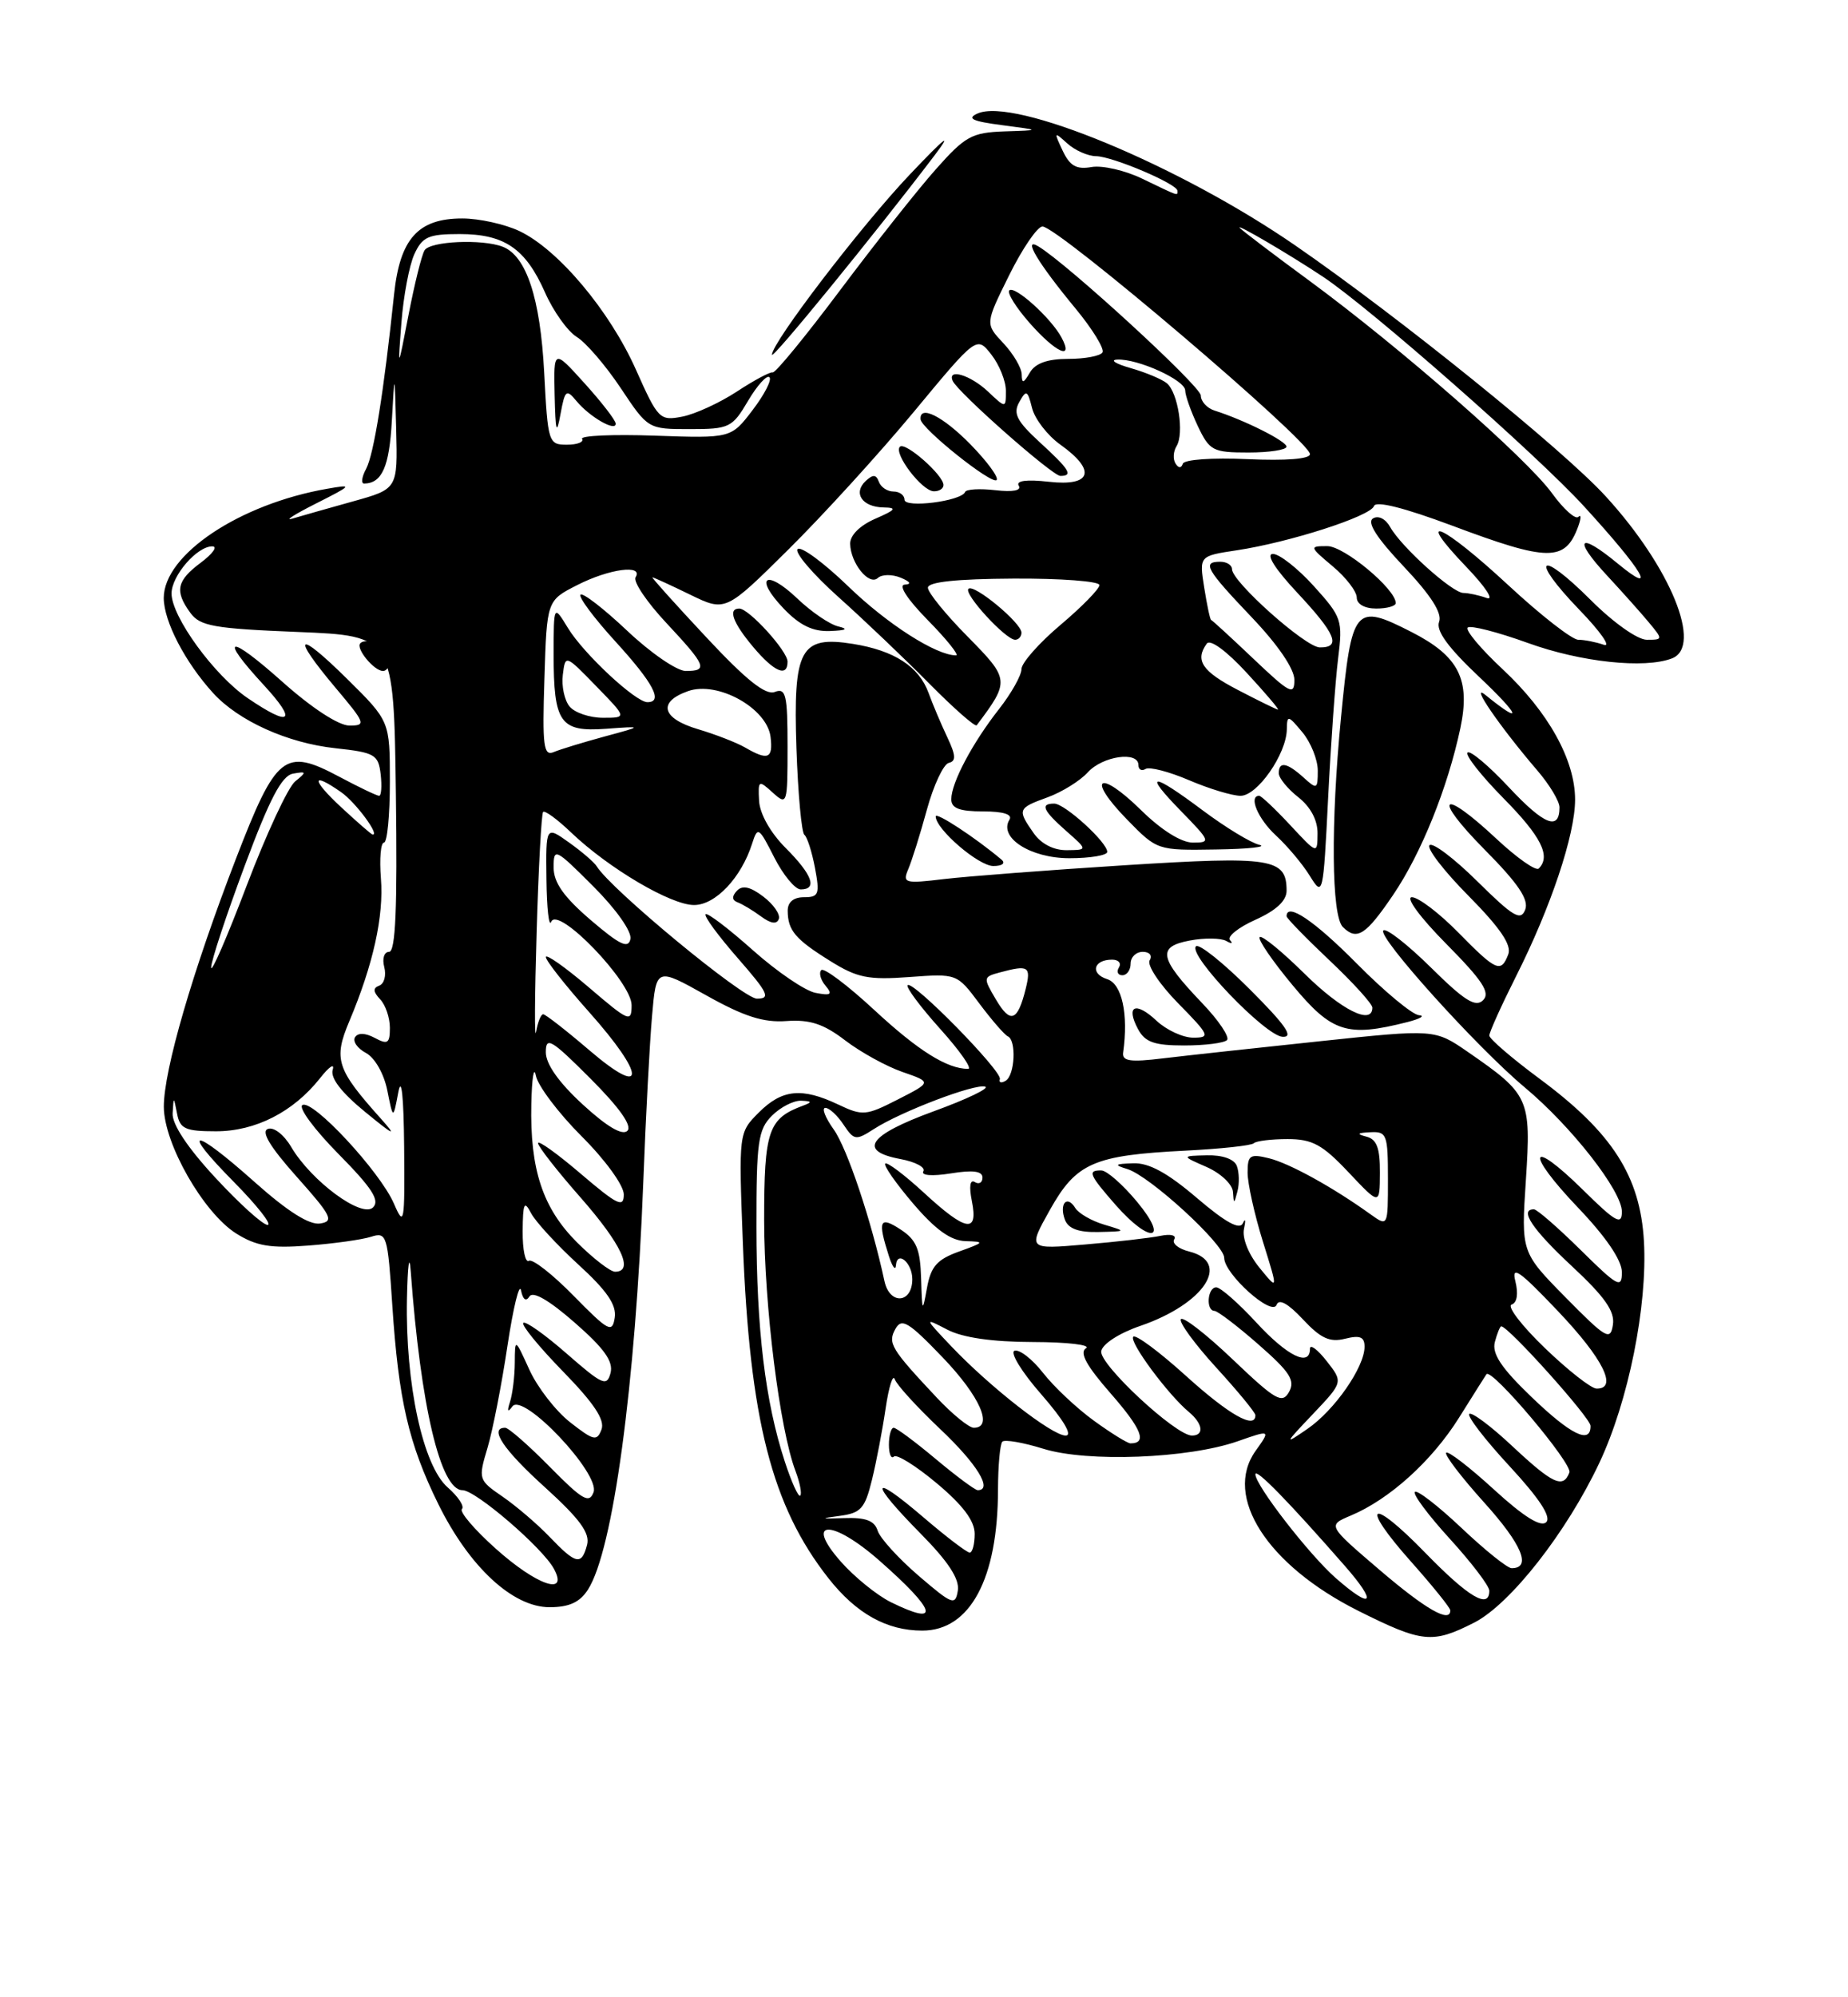 <?xml version="1.0" encoding="UTF-8" standalone="no"?>
<!DOCTYPE svg PUBLIC "-//W3C//DTD SVG 1.1//EN" "http://www.w3.org/Graphics/SVG/1.1/DTD/svg11.dtd" >
<svg xmlns="http://www.w3.org/2000/svg" xmlns:xlink="http://www.w3.org/1999/xlink" version="1.1" viewBox="0 0 237 256">
 <g >
 <path fill="currentColor"
d=" M 189.07 207.97 C 193.70 205.60 200.91 196.41 205.11 187.50 C 208.84 179.60 211.30 167.38 210.83 159.10 C 210.35 150.75 206.77 145.18 197.49 138.30 C 193.92 135.66 191.00 133.15 191.00 132.73 C 191.00 132.30 192.55 128.87 194.44 125.11 C 198.90 116.26 202.00 106.99 202.00 102.49 C 202.00 97.41 198.57 91.25 192.70 85.77 C 189.91 83.17 187.90 80.77 188.23 80.44 C 188.55 80.11 192.04 81.00 195.97 82.42 C 202.75 84.87 210.91 85.74 214.42 84.39 C 218.40 82.87 214.26 72.73 205.95 63.64 C 200.46 57.62 179.34 40.57 166.10 31.45 C 151.18 21.17 130.04 12.41 125.34 14.56 C 123.95 15.19 124.72 15.55 128.50 16.04 C 133.50 16.69 133.50 16.69 128.83 16.84 C 124.61 16.99 123.78 17.45 119.97 21.75 C 117.65 24.36 112.15 31.32 107.74 37.20 C 103.32 43.09 99.44 47.83 99.10 47.73 C 98.77 47.64 96.70 48.74 94.50 50.19 C 92.30 51.63 89.15 53.08 87.50 53.40 C 84.61 53.96 84.39 53.74 81.56 47.39 C 78.19 39.83 71.59 31.98 66.62 29.62 C 64.74 28.73 61.44 28.00 59.29 28.00 C 53.62 28.00 51.29 30.59 50.54 37.72 C 49.23 50.19 47.94 58.24 46.96 60.08 C 46.39 61.13 46.28 61.99 46.71 61.98 C 48.99 61.94 49.93 59.82 50.25 53.97 C 50.61 47.50 50.61 47.50 50.81 55.09 C 51.00 62.67 51.00 62.67 45.25 64.27 C 42.09 65.15 38.60 66.14 37.50 66.47 C 36.40 66.80 37.75 65.94 40.50 64.55 C 45.20 62.18 45.29 62.06 42.00 62.64 C 30.73 64.59 21.00 71.09 21.00 76.65 C 21.01 79.64 23.74 84.89 27.35 88.85 C 30.61 92.41 36.88 95.24 43.00 95.90 C 48.08 96.45 48.52 96.71 48.82 99.25 C 48.99 100.76 48.90 102.00 48.62 102.00 C 48.34 102.00 46.03 100.90 43.50 99.55 C 36.49 95.82 35.43 96.67 30.25 110.09 C 24.68 124.53 21.00 137.18 21.01 141.86 C 21.02 146.59 26.10 155.46 30.29 158.10 C 32.87 159.71 34.68 160.02 39.50 159.65 C 42.80 159.40 46.44 158.89 47.59 158.52 C 49.59 157.88 49.72 158.28 50.31 167.28 C 51.11 179.44 52.40 185.04 56.20 192.76 C 60.18 200.83 65.75 206.00 70.48 206.00 C 72.99 206.00 74.36 205.37 75.40 203.75 C 78.62 198.76 81.49 177.61 82.50 151.50 C 82.81 143.25 83.32 133.69 83.62 130.25 C 84.16 123.99 84.16 123.99 90.56 127.57 C 95.42 130.29 97.91 131.09 100.87 130.87 C 103.87 130.66 105.62 131.23 108.39 133.35 C 110.38 134.87 113.69 136.69 115.75 137.40 C 119.50 138.70 119.50 138.70 115.15 140.92 C 111.06 143.01 110.62 143.05 107.50 141.57 C 102.84 139.36 100.30 139.61 97.32 142.59 C 94.73 145.18 94.73 145.18 95.27 159.34 C 96.14 181.95 98.98 193.05 106.24 202.28 C 109.81 206.82 113.72 209.00 118.28 209.00 C 124.41 209.00 127.98 202.35 127.99 190.92 C 128.00 187.85 128.25 185.08 128.55 184.78 C 128.86 184.48 131.22 184.89 133.80 185.69 C 139.44 187.45 152.39 186.95 158.73 184.73 C 162.96 183.25 162.96 183.25 161.02 185.97 C 156.86 191.82 162.53 200.62 174.21 206.47 C 182.41 210.57 183.70 210.70 189.07 207.97 Z  M 119.79 20.00 C 122.22 16.80 121.32 17.49 116.67 22.38 C 110.45 28.93 99.00 43.89 99.00 45.47 C 99.00 46.16 112.13 30.08 119.79 20.00 Z  M 114.24 205.35 C 112.45 204.46 109.55 202.11 107.80 200.12 C 103.09 194.76 106.69 194.68 112.76 200.01 C 120.13 206.49 120.70 208.53 114.24 205.35 Z  M 176.88 201.18 C 170.25 195.51 170.25 195.51 173.22 194.26 C 178.19 192.18 183.62 187.27 187.09 181.75 C 188.90 178.86 190.49 176.34 190.63 176.14 C 191.26 175.25 201.70 187.61 201.27 188.73 C 200.47 190.83 199.15 190.22 193.94 185.35 C 191.21 182.79 188.73 180.94 188.43 181.23 C 188.14 181.53 190.46 184.54 193.60 187.93 C 197.44 192.08 198.97 194.43 198.30 195.10 C 197.62 195.78 195.43 194.42 191.61 190.93 C 188.49 188.07 185.72 185.94 185.47 186.20 C 185.21 186.45 187.41 189.33 190.34 192.58 C 195.19 197.95 196.46 201.00 193.86 201.00 C 193.32 201.00 190.43 198.68 187.43 195.84 C 184.43 193.01 181.74 190.93 181.45 191.22 C 181.16 191.51 183.19 194.23 185.96 197.26 C 188.73 200.30 191.00 203.28 191.00 203.89 C 191.00 206.30 188.34 204.73 182.82 199.06 C 175.67 191.70 174.26 192.65 181.04 200.25 C 183.77 203.32 186.00 206.09 186.00 206.41 C 186.00 208.09 182.82 206.26 176.88 201.18 Z  M 117.81 201.97 C 115.23 199.75 112.87 197.16 112.56 196.20 C 112.15 194.90 111.03 194.48 108.25 194.58 C 105.22 194.69 105.11 194.63 107.64 194.30 C 110.40 193.94 110.92 193.37 111.82 189.70 C 112.39 187.39 113.18 183.25 113.58 180.50 C 113.99 177.75 114.51 176.08 114.75 176.78 C 114.99 177.49 117.62 180.37 120.59 183.18 C 125.30 187.63 127.37 191.00 125.39 191.00 C 125.05 191.00 122.63 189.20 120.00 187.00 C 117.37 184.80 114.95 183.00 114.61 183.00 C 114.28 183.00 114.00 183.98 114.00 185.17 C 114.00 186.36 114.29 187.04 114.64 186.69 C 114.99 186.34 117.47 187.88 120.14 190.12 C 123.48 192.91 125.00 194.94 125.00 196.59 C 125.00 197.92 124.71 199.00 124.36 199.00 C 124.00 199.00 121.30 196.94 118.36 194.42 C 111.58 188.63 111.43 189.84 118.09 196.59 C 121.62 200.16 123.07 202.39 122.84 203.86 C 122.52 205.83 122.15 205.69 117.81 201.97 Z  M 171.29 202.25 C 167.88 199.25 161.00 190.38 161.00 188.97 C 161.00 188.10 165.26 192.46 172.51 200.75 C 176.71 205.55 176.02 206.40 171.29 202.25 Z  M 63.56 198.48 C 60.84 196.05 58.90 193.77 59.24 193.42 C 59.59 193.08 58.77 191.83 57.42 190.65 C 54.24 187.87 51.98 177.40 52.19 166.50 C 52.28 162.10 52.50 160.53 52.68 163.00 C 53.95 180.25 56.49 191.00 59.31 191.00 C 61.00 191.00 69.62 198.41 71.05 201.10 C 72.94 204.62 68.80 203.18 63.56 198.48 Z  M 70.50 197.00 C 68.92 195.35 66.20 193.03 64.46 191.83 C 61.35 189.70 61.32 189.59 62.52 185.58 C 63.19 183.34 64.34 177.45 65.08 172.50 C 65.83 167.55 66.61 164.35 66.82 165.40 C 67.06 166.58 67.46 166.87 67.90 166.17 C 68.34 165.45 70.42 166.65 73.70 169.52 C 77.50 172.84 78.68 174.50 78.30 175.98 C 77.83 177.76 77.27 177.51 72.69 173.51 C 69.89 171.06 67.38 169.28 67.11 169.56 C 66.84 169.83 69.13 172.63 72.20 175.78 C 76.18 179.86 77.60 181.99 77.14 183.22 C 76.56 184.76 76.14 184.66 73.12 182.30 C 71.27 180.85 68.92 177.82 67.90 175.58 C 66.04 171.50 66.04 171.50 66.02 174.67 C 66.01 176.41 65.73 178.66 65.41 179.67 C 65.01 180.90 65.10 181.09 65.71 180.27 C 67.06 178.39 77.01 188.90 76.12 191.27 C 75.56 192.76 74.69 192.25 70.52 188.02 C 67.80 185.26 65.22 183.00 64.79 183.00 C 62.67 183.00 64.55 185.81 69.91 190.65 C 74.35 194.68 75.68 196.49 75.29 198.00 C 74.59 200.68 73.88 200.53 70.50 197.00 Z  M 100.64 187.31 C 98.13 179.62 97.02 170.39 97.01 157.25 C 97.00 146.33 97.22 144.78 99.00 143.00 C 100.10 141.90 101.79 141.04 102.75 141.08 C 104.14 141.14 104.19 141.27 103.00 141.71 C 98.52 143.36 98.00 144.90 98.00 156.40 C 98.01 167.34 99.99 183.21 102.02 188.54 C 102.59 190.05 102.86 191.47 102.63 191.70 C 102.40 191.94 101.50 189.96 100.64 187.31 Z  M 140.31 182.11 C 138.11 180.52 135.17 177.76 133.78 175.98 C 132.39 174.20 130.74 172.92 130.11 173.13 C 129.49 173.34 131.04 175.87 133.57 178.75 C 136.41 182.01 137.59 184.00 136.67 184.00 C 134.92 184.00 126.99 177.81 122.00 172.56 C 118.50 168.87 118.50 168.87 121.50 170.43 C 123.47 171.45 127.24 172.00 132.50 172.01 C 136.90 172.02 139.95 172.38 139.27 172.81 C 138.40 173.36 139.34 175.07 142.49 178.66 C 146.43 183.17 147.15 185.00 144.98 185.00 C 144.61 185.00 142.50 183.70 140.31 182.11 Z  M 168.38 181.24 C 172.26 177.15 172.26 177.15 170.13 174.44 C 168.96 172.95 168.00 172.24 168.00 172.87 C 168.00 175.25 165.10 173.83 161.11 169.50 C 158.83 167.03 156.52 165.00 155.98 165.00 C 154.85 165.00 154.62 167.99 155.75 168.02 C 156.16 168.03 158.71 169.97 161.40 172.33 C 165.43 175.85 166.13 176.94 165.32 178.40 C 164.44 179.97 163.61 179.50 158.11 174.26 C 154.70 171.01 151.70 168.68 151.44 169.09 C 151.19 169.49 153.24 172.29 155.99 175.30 C 158.75 178.32 161.00 181.05 161.00 181.39 C 161.00 183.26 157.62 181.34 152.13 176.38 C 148.71 173.28 145.65 171.01 145.34 171.33 C 144.74 171.93 149.77 178.73 152.46 180.97 C 154.27 182.47 154.47 184.00 152.86 184.00 C 150.78 184.00 140.95 174.86 141.23 173.19 C 141.38 172.26 143.53 170.87 146.25 169.94 C 154.46 167.12 157.96 161.78 152.51 160.41 C 151.14 160.07 150.27 159.37 150.59 158.85 C 150.91 158.33 150.14 158.13 148.83 158.40 C 147.55 158.67 143.19 159.17 139.15 159.51 C 131.81 160.14 131.81 160.14 134.65 155.07 C 138.03 149.04 140.26 148.07 152.06 147.48 C 156.57 147.25 160.51 146.83 160.80 146.53 C 161.09 146.24 163.04 146.00 165.13 146.00 C 168.30 146.00 169.59 146.70 172.94 150.25 C 176.95 154.50 176.95 154.50 176.97 150.32 C 176.99 147.17 176.57 146.03 175.25 145.69 C 173.93 145.35 174.06 145.20 175.75 145.12 C 177.85 145.01 178.00 145.41 178.00 151.12 C 178.00 157.24 178.00 157.24 175.75 155.63 C 170.92 152.16 165.38 149.11 162.75 148.46 C 160.30 147.86 160.00 148.06 160.00 150.30 C 160.00 151.69 160.88 155.66 161.96 159.13 C 163.93 165.44 163.93 165.44 161.51 162.47 C 160.10 160.74 159.28 158.66 159.54 157.50 C 159.78 156.40 159.72 156.08 159.39 156.79 C 158.99 157.68 157.17 156.68 153.49 153.54 C 149.73 150.33 147.35 149.03 145.34 149.10 C 142.93 149.18 142.81 149.30 144.60 149.85 C 147.47 150.74 157.00 159.47 157.00 161.22 C 157.00 163.29 163.15 168.81 163.72 167.24 C 164.02 166.42 165.19 167.07 167.09 169.10 C 169.38 171.55 170.54 172.08 172.50 171.59 C 174.41 171.11 175.00 171.35 175.00 172.61 C 175.00 175.23 171.15 180.76 167.68 183.14 C 164.66 185.22 164.69 185.12 168.38 181.24 Z  M 141.59 156.96 C 139.98 156.48 138.32 155.52 137.89 154.82 C 136.83 153.10 135.80 154.31 136.58 156.36 C 137.02 157.49 138.34 157.97 140.86 157.91 C 144.50 157.83 144.50 157.83 141.59 156.96 Z  M 145.81 154.02 C 143.99 151.83 141.94 150.03 141.25 150.02 C 139.43 149.99 139.66 150.54 143.10 154.47 C 147.53 159.50 150.02 159.09 145.81 154.02 Z  M 158.62 149.44 C 158.28 148.56 156.78 148.03 154.78 148.08 C 151.50 148.16 151.50 148.16 154.75 149.58 C 156.54 150.37 158.05 151.79 158.12 152.75 C 158.22 154.35 158.27 154.35 158.70 152.69 C 158.96 151.70 158.92 150.23 158.62 149.44 Z  M 196.34 178.99 C 192.53 175.33 191.32 173.50 191.71 172.01 C 192.00 170.91 192.37 170.00 192.53 170.00 C 193.45 170.00 203.96 181.71 203.98 182.75 C 204.02 185.17 201.45 183.91 196.34 178.99 Z  M 120.13 179.13 C 114.24 172.86 113.82 172.15 114.84 170.32 C 115.64 168.89 116.52 169.43 120.89 173.98 C 125.67 178.96 127.45 183.00 124.88 183.00 C 124.27 183.00 122.13 181.26 120.13 179.13 Z  M 198.11 172.77 C 195.15 169.92 193.23 167.42 193.86 167.21 C 194.56 166.98 194.74 165.83 194.34 164.22 C 193.81 162.12 194.87 162.86 199.81 168.06 C 205.60 174.15 207.53 178.03 204.75 177.98 C 204.06 177.97 201.07 175.62 198.11 172.77 Z  M 200.79 166.30 C 195.08 160.50 195.08 160.50 195.69 151.24 C 196.37 140.79 196.14 140.28 188.25 134.83 C 184.00 131.90 184.00 131.90 169.25 133.46 C 161.14 134.31 152.10 135.30 149.17 135.65 C 144.92 136.17 143.88 136.01 144.04 134.90 C 144.73 129.97 143.89 126.10 141.99 125.50 C 139.77 124.79 140.23 123.00 142.62 123.00 C 143.44 123.00 143.84 123.45 143.50 124.00 C 143.16 124.55 143.36 125.00 143.94 125.00 C 144.52 125.00 145.00 124.33 145.00 123.50 C 145.00 122.67 145.70 122.00 146.56 122.00 C 147.43 122.00 147.82 122.48 147.44 123.09 C 147.07 123.69 148.71 126.17 151.09 128.59 C 155.13 132.70 155.26 133.00 153.02 133.00 C 151.71 133.00 149.59 132.02 148.32 130.83 C 145.63 128.31 144.34 128.90 145.95 131.91 C 146.85 133.58 148.03 134.00 151.87 134.00 C 154.51 134.00 156.98 133.69 157.36 133.31 C 157.73 132.93 156.30 130.79 154.16 128.56 C 148.64 122.79 148.36 121.34 152.59 120.55 C 154.48 120.19 156.59 120.22 157.27 120.61 C 157.95 121.00 158.16 120.95 157.75 120.50 C 157.34 120.05 158.81 118.87 161.00 117.89 C 163.66 116.70 165.00 115.45 165.00 114.17 C 165.00 110.00 163.14 109.71 144.26 110.90 C 134.49 111.52 124.06 112.32 121.08 112.67 C 116.02 113.28 115.72 113.19 116.48 111.41 C 116.93 110.36 118.01 106.93 118.87 103.78 C 119.73 100.64 121.00 97.94 121.68 97.78 C 122.63 97.56 122.59 96.82 121.49 94.50 C 120.71 92.85 119.62 90.29 119.08 88.80 C 117.84 85.42 114.68 83.38 109.39 82.53 C 102.63 81.45 101.71 83.16 102.14 95.93 C 102.34 101.74 102.80 106.73 103.16 107.00 C 103.52 107.28 104.13 109.19 104.52 111.25 C 105.15 114.62 105.01 115.00 103.11 115.00 C 101.76 115.00 101.01 115.63 101.02 116.75 C 101.04 119.26 101.99 120.39 106.50 123.19 C 109.93 125.33 111.37 125.62 116.61 125.23 C 122.73 124.78 122.73 124.78 125.61 128.64 C 127.20 130.76 128.84 132.65 129.25 132.83 C 130.37 133.33 130.16 137.79 128.98 138.52 C 128.41 138.86 128.07 138.77 128.23 138.31 C 128.55 137.31 117.06 125.61 116.40 126.27 C 116.15 126.52 118.02 129.03 120.56 131.86 C 123.11 134.69 124.72 137.00 124.16 137.00 C 121.47 137.00 117.76 134.68 112.11 129.44 C 108.72 126.30 105.66 124.00 105.33 124.34 C 104.99 124.68 105.23 125.58 105.87 126.34 C 106.81 127.47 106.57 127.64 104.60 127.26 C 103.26 127.01 99.64 124.54 96.54 121.78 C 93.44 119.02 90.72 116.95 90.49 117.18 C 90.25 117.41 92.11 119.94 94.61 122.80 C 98.53 127.29 98.87 128.00 97.07 128.00 C 95.30 128.00 78.36 114.01 76.52 111.03 C 76.20 110.51 74.60 109.14 72.97 107.98 C 70.00 105.86 70.00 105.86 70.08 112.68 C 70.12 116.43 70.40 118.89 70.69 118.15 C 71.54 116.04 81.00 125.85 81.00 128.83 C 81.00 131.10 80.68 130.97 75.50 126.54 C 72.48 123.96 70.00 122.22 70.00 122.67 C 70.01 123.13 72.48 126.27 75.50 129.66 C 82.85 137.90 82.90 140.87 75.59 134.62 C 72.62 132.08 69.95 130.00 69.66 130.00 C 69.37 130.00 68.97 131.01 68.75 132.25 C 68.54 133.49 68.57 127.75 68.82 119.50 C 69.06 111.25 69.44 104.31 69.65 104.07 C 69.86 103.83 71.49 105.02 73.26 106.72 C 78.08 111.31 86.04 116.00 89.01 116.00 C 91.76 116.00 95.07 112.49 96.46 108.12 C 97.17 105.90 97.32 106.00 99.29 109.89 C 100.44 112.15 101.97 114.00 102.69 114.00 C 104.87 114.00 104.18 112.11 100.75 108.68 C 98.81 106.74 97.44 104.31 97.35 102.65 C 97.21 99.99 97.28 99.94 99.10 101.59 C 100.95 103.26 101.00 103.11 101.00 95.69 C 101.00 89.03 100.79 88.14 99.36 88.69 C 98.18 89.14 95.68 87.15 90.56 81.66 C 86.62 77.45 83.52 74.00 83.67 74.00 C 83.82 74.00 85.99 74.99 88.49 76.21 C 93.04 78.42 93.04 78.42 101.08 70.46 C 105.51 66.08 112.76 58.13 117.20 52.78 C 125.26 43.06 125.26 43.06 127.13 45.44 C 128.16 46.75 129.00 48.84 129.00 50.08 C 129.00 52.35 129.00 52.35 126.69 50.17 C 124.45 48.07 121.49 47.17 122.17 48.80 C 122.77 50.24 134.96 61.00 135.99 61.00 C 137.67 61.00 137.17 60.18 133.35 56.69 C 130.40 53.98 129.90 53.00 130.71 51.55 C 131.62 49.92 131.78 50.00 132.36 52.31 C 132.72 53.72 134.35 55.83 136.00 57.00 C 140.65 60.31 140.00 62.37 134.52 61.75 C 131.66 61.43 130.26 61.61 130.65 62.25 C 131.04 62.87 129.91 63.09 127.65 62.83 C 125.66 62.60 123.91 62.70 123.77 63.06 C 123.29 64.24 116.00 65.16 116.00 64.05 C 116.00 63.47 115.36 63.00 114.58 63.00 C 113.80 63.00 112.96 62.44 112.71 61.75 C 112.36 60.80 111.96 60.78 111.01 61.66 C 109.37 63.21 110.58 64.99 113.31 65.04 C 115.09 65.07 114.90 65.34 112.25 66.49 C 110.28 67.35 109.01 68.61 109.03 69.70 C 109.08 72.19 111.46 75.12 112.58 74.08 C 113.09 73.61 114.40 73.59 115.50 74.04 C 116.74 74.55 116.94 74.89 116.04 74.93 C 115.16 74.97 116.34 76.79 119.00 79.50 C 121.43 81.97 123.05 84.00 122.61 84.00 C 120.05 84.00 113.76 79.97 108.78 75.15 C 105.63 72.11 102.71 69.96 102.29 70.38 C 101.87 70.80 104.22 73.56 107.51 76.51 C 110.81 79.46 116.07 84.47 119.21 87.65 C 122.35 90.82 125.07 93.21 125.26 92.96 C 129.52 87.29 129.50 87.07 124.10 81.60 C 121.29 78.76 119.00 75.94 119.00 75.33 C 119.00 74.59 122.65 74.20 130.00 74.16 C 136.05 74.13 141.00 74.50 141.00 74.99 C 141.00 75.48 138.75 77.78 136.00 80.10 C 133.25 82.42 131.00 84.97 131.00 85.76 C 131.00 86.56 129.71 88.85 128.14 90.86 C 124.70 95.24 122.00 100.33 122.00 102.45 C 122.00 103.60 123.06 104.00 126.06 104.00 C 128.67 104.00 129.88 104.38 129.46 105.06 C 128.04 107.36 132.16 110.00 137.15 110.00 C 139.82 110.00 142.00 109.63 142.00 109.19 C 142.00 107.95 136.55 103.00 135.20 103.00 C 133.36 103.00 133.75 103.87 136.75 106.52 C 139.50 108.94 139.50 108.94 136.81 108.97 C 135.13 108.99 133.52 108.16 132.56 106.78 C 130.44 103.76 130.52 103.58 134.36 102.19 C 136.20 101.52 138.52 100.08 139.51 98.99 C 141.40 96.90 146.00 96.24 146.00 98.06 C 146.00 98.64 146.41 98.87 146.91 98.56 C 147.41 98.25 149.92 98.90 152.49 100.00 C 155.06 101.10 158.04 102.00 159.10 102.00 C 161.25 102.00 164.97 96.66 165.03 93.50 C 165.06 91.62 165.18 91.64 167.03 93.86 C 168.11 95.16 169.00 97.37 169.00 98.77 C 169.00 101.17 168.90 101.22 167.17 99.65 C 165.04 97.73 164.00 97.55 164.00 99.11 C 164.00 99.71 165.12 101.10 166.50 102.18 C 168.08 103.42 168.99 105.14 168.97 106.82 C 168.95 109.50 168.95 109.50 165.46 105.75 C 163.54 103.69 161.75 102.00 161.49 102.00 C 160.08 102.00 161.33 104.96 163.63 107.08 C 165.08 108.41 167.04 110.74 167.98 112.26 C 169.66 114.98 169.70 114.82 170.33 102.26 C 170.68 95.24 171.26 87.20 171.61 84.39 C 172.22 79.51 172.08 79.09 168.51 75.14 C 166.45 72.86 164.08 71.00 163.25 71.00 C 162.31 71.00 163.49 72.89 166.36 75.96 C 171.32 81.26 172.04 83.01 169.25 82.98 C 167.41 82.95 158.00 74.56 158.00 72.95 C 158.00 72.43 157.32 72.00 156.50 72.00 C 154.12 72.00 154.66 72.96 160.50 79.09 C 163.88 82.63 166.00 85.73 166.00 87.14 C 166.00 89.18 165.44 88.89 160.77 84.46 C 157.90 81.73 155.44 79.48 155.32 79.46 C 155.19 79.44 154.80 77.59 154.44 75.34 C 153.79 71.26 153.79 71.26 158.57 70.54 C 165.36 69.52 175.78 66.17 176.21 64.86 C 176.45 64.16 180.09 65.08 186.25 67.38 C 198.57 72.00 200.71 72.02 202.38 67.53 C 202.78 66.45 202.80 65.87 202.42 66.25 C 202.04 66.62 200.52 65.26 199.04 63.22 C 195.79 58.74 179.71 44.66 168.00 36.04 C 163.32 32.61 159.28 29.53 159.00 29.22 C 158.39 28.53 165.30 32.57 169.65 35.46 C 175.63 39.42 197.04 58.23 203.11 64.86 C 210.74 73.19 212.74 76.58 207.44 72.21 C 202.46 68.10 201.68 69.01 206.10 73.77 C 208.00 75.82 210.41 78.51 211.44 79.75 C 213.28 81.96 213.28 82.00 211.20 82.00 C 210.00 82.00 206.90 79.80 203.99 76.89 C 197.37 70.28 196.07 71.44 202.56 78.17 C 205.28 80.98 206.68 83.00 205.67 82.64 C 204.66 82.29 203.19 82.00 202.41 82.00 C 201.62 82.00 197.58 78.85 193.43 75.00 C 184.96 67.15 181.18 65.49 188.04 72.65 C 190.49 75.20 191.68 77.00 190.67 76.65 C 189.66 76.29 188.31 76.00 187.67 76.00 C 186.25 75.99 179.72 70.11 178.29 67.56 C 177.70 66.49 176.76 66.03 176.08 66.45 C 175.27 66.95 176.57 68.96 180.04 72.63 C 183.52 76.31 184.98 78.60 184.56 79.70 C 184.13 80.83 185.70 82.99 189.72 86.78 C 194.97 91.74 195.43 93.07 190.53 89.10 C 188.36 87.34 192.34 93.14 197.18 98.78 C 198.73 100.59 200.00 102.70 200.00 103.48 C 200.00 106.52 198.04 105.75 193.52 100.92 C 190.92 98.14 188.53 96.13 188.21 96.46 C 187.88 96.78 189.95 99.41 192.81 102.31 C 197.65 107.21 198.93 109.74 197.34 111.32 C 196.98 111.68 194.53 109.96 191.89 107.49 C 184.80 100.86 183.60 102.03 190.42 108.92 C 194.72 113.26 196.10 115.31 195.60 116.60 C 195.03 118.08 194.07 117.51 189.49 112.99 C 186.50 110.03 183.73 107.94 183.33 108.33 C 182.94 108.73 185.19 111.66 188.35 114.84 C 192.40 118.94 193.89 121.13 193.43 122.32 C 192.50 124.75 191.90 124.49 187.00 119.50 C 184.57 117.03 181.90 115.00 181.07 115.00 C 180.22 115.00 182.13 117.60 185.49 120.99 C 190.15 125.70 191.16 127.24 190.20 128.20 C 189.24 129.16 187.81 128.26 183.52 124.02 C 180.51 121.05 177.76 118.91 177.41 119.26 C 176.61 120.05 189.40 134.24 195.54 139.37 C 201.55 144.39 208.00 152.64 208.00 155.30 C 208.00 157.09 207.22 156.66 203.02 152.52 C 196.07 145.68 195.53 147.61 202.38 154.79 C 205.98 158.56 208.00 161.54 208.00 163.06 C 208.00 165.20 207.48 164.92 202.72 160.22 C 199.81 157.35 197.11 155.00 196.72 155.00 C 194.80 155.00 196.51 157.57 201.60 162.30 C 205.82 166.23 207.12 168.08 206.85 169.80 C 206.53 171.89 205.99 171.57 200.79 166.30 Z  M 160.28 126.80 C 156.86 123.38 153.76 120.91 153.38 121.29 C 152.30 122.37 162.26 132.77 164.49 132.89 C 165.97 132.97 164.90 131.42 160.28 126.80 Z  M 180.50 131.00 C 182.15 130.58 182.81 130.18 181.97 130.12 C 181.13 130.05 177.54 127.08 174.00 123.50 C 168.55 118.00 165.00 115.61 165.00 117.44 C 165.00 117.69 167.47 120.23 170.50 123.09 C 173.53 125.95 176.00 128.67 176.00 129.15 C 176.00 131.45 172.03 129.47 167.31 124.81 C 164.41 121.95 161.83 119.84 161.55 120.11 C 161.28 120.39 163.18 123.17 165.78 126.29 C 170.82 132.35 172.75 132.97 180.50 131.00 Z  M 178.68 114.68 C 182.28 109.37 185.66 100.97 187.28 93.36 C 188.61 87.09 187.10 84.11 181.03 81.01 C 173.73 77.29 173.36 77.73 171.98 91.95 C 170.65 105.58 170.76 117.36 172.21 118.81 C 174.01 120.61 175.16 119.87 178.68 114.68 Z  M 97.88 114.91 C 96.21 113.64 95.20 113.43 94.50 114.18 C 93.83 114.90 93.87 115.39 94.61 115.66 C 95.22 115.89 96.57 116.70 97.61 117.47 C 98.86 118.39 99.63 118.50 99.88 117.78 C 100.09 117.19 99.19 115.90 97.88 114.91 Z  M 128.45 110.19 C 125.16 107.41 120.00 104.02 120.00 104.64 C 120.00 106.27 125.49 111.00 127.39 111.00 C 128.52 111.00 128.99 110.65 128.45 110.19 Z  M 161.50 108.28 C 160.40 108.02 157.16 106.04 154.29 103.90 C 147.61 98.90 146.55 98.94 151.50 104.00 C 155.23 107.82 155.30 108.00 152.99 108.00 C 151.50 108.00 148.94 106.40 146.31 103.81 C 140.92 98.53 139.27 99.64 144.52 105.02 C 148.40 109.00 148.41 109.00 155.95 108.88 C 160.10 108.82 162.60 108.55 161.50 108.28 Z  M 101.00 84.80 C 101.00 83.45 96.05 78.00 94.81 78.00 C 93.32 78.00 93.98 79.82 96.59 82.92 C 99.28 86.12 101.00 86.86 101.00 84.80 Z  M 131.00 81.09 C 131.00 79.84 124.88 74.78 124.20 75.47 C 123.56 76.11 128.97 82.00 130.19 82.00 C 130.63 82.00 131.00 81.59 131.00 81.09 Z  M 107.50 80.29 C 106.40 80.03 104.04 78.42 102.26 76.72 C 98.19 72.84 96.64 73.97 100.51 78.01 C 102.56 80.15 104.25 80.97 106.44 80.88 C 108.53 80.80 108.87 80.62 107.50 80.29 Z  M 179.00 77.30 C 179.00 75.50 172.38 70.00 170.23 70.00 C 167.90 70.00 167.91 70.06 170.92 72.59 C 172.62 74.01 174.00 75.81 174.00 76.59 C 174.00 77.43 175.01 78.00 176.50 78.00 C 177.88 78.00 179.00 77.68 179.00 77.30 Z  M 121.00 62.17 C 121.00 60.90 116.09 56.58 115.41 57.26 C 114.56 58.11 118.23 62.93 119.75 62.97 C 120.44 62.99 121.00 62.63 121.00 62.17 Z  M 124.48 56.98 C 120.95 53.37 117.90 51.83 118.06 53.75 C 118.17 54.95 127.18 62.15 127.81 61.53 C 128.12 61.22 126.62 59.17 124.48 56.98 Z  M 73.58 166.10 C 70.88 163.34 68.29 161.32 67.83 161.60 C 67.37 161.89 67.01 160.18 67.03 157.81 C 67.06 154.18 67.23 153.82 68.11 155.50 C 68.69 156.60 71.42 159.56 74.17 162.08 C 77.84 165.43 79.09 167.26 78.84 168.88 C 78.53 170.90 78.05 170.65 73.58 166.10 Z  M 118.13 163.87 C 118.02 160.10 117.53 158.92 115.50 157.59 C 112.80 155.82 112.53 156.42 114.00 161.00 C 114.44 162.38 114.85 162.91 114.90 162.19 C 115.05 160.21 117.00 161.85 117.00 163.95 C 117.00 167.08 114.10 167.29 113.43 164.21 C 111.75 156.43 108.65 147.18 106.91 144.75 C 105.83 143.24 105.35 142.00 105.85 142.00 C 106.35 142.00 107.40 142.97 108.18 144.15 C 109.53 146.17 109.76 146.20 112.06 144.72 C 115.50 142.49 125.06 138.85 126.35 139.28 C 126.94 139.48 123.95 140.91 119.71 142.45 C 111.36 145.50 109.96 147.53 115.49 148.56 C 117.41 148.92 118.73 149.63 118.42 150.13 C 118.09 150.67 119.55 150.78 121.93 150.40 C 124.77 149.94 126.00 150.10 126.00 150.93 C 126.00 151.58 125.56 151.84 125.02 151.51 C 124.40 151.13 124.26 152.06 124.64 153.95 C 125.48 158.14 123.89 157.86 118.46 152.85 C 115.98 150.57 113.76 148.90 113.53 149.14 C 113.29 149.38 114.91 151.69 117.13 154.29 C 119.99 157.63 121.93 159.02 123.83 159.08 C 126.33 159.15 126.28 159.23 123.00 160.41 C 120.17 161.43 119.38 162.32 118.88 165.09 C 118.30 168.29 118.26 168.21 118.13 163.87 Z  M 73.99 159.23 C 69.59 154.83 67.96 149.88 68.14 141.50 C 68.21 138.20 68.47 136.56 68.72 137.86 C 68.97 139.15 71.60 142.65 74.58 145.63 C 77.63 148.67 80.00 151.94 80.00 153.10 C 80.00 154.85 79.19 154.46 74.50 150.46 C 71.47 147.87 69.00 146.10 69.00 146.52 C 69.00 146.94 71.47 150.10 74.50 153.54 C 79.72 159.49 81.35 163.00 78.88 163.00 C 78.27 163.00 76.07 161.30 73.99 159.23 Z  M 27.61 150.94 C 24.04 147.09 22.05 144.09 22.14 142.69 C 22.27 140.50 22.27 140.50 22.71 142.75 C 23.08 144.69 23.77 145.00 27.70 145.00 C 32.77 145.00 37.62 142.52 41.04 138.20 C 42.21 136.71 42.94 136.22 42.67 137.11 C 42.34 138.16 43.79 140.04 46.84 142.53 C 50.55 145.57 50.96 145.75 48.88 143.42 C 43.15 137.03 42.74 135.78 44.80 130.89 C 47.86 123.64 49.24 117.42 48.85 112.58 C 48.65 110.06 48.83 108.00 49.24 108.00 C 49.66 108.00 50.00 104.50 50.00 100.22 C 50.00 92.43 50.00 92.43 44.50 87.00 C 38.05 80.63 37.25 81.29 43.06 88.19 C 46.87 92.71 46.98 93.00 44.81 93.00 C 43.42 92.99 40.00 90.76 36.25 87.42 C 29.28 81.20 27.94 81.43 33.85 87.83 C 38.18 92.53 37.29 93.24 31.78 89.49 C 27.47 86.57 22.00 79.05 22.00 76.07 C 22.00 73.78 25.30 69.98 27.25 70.03 C 27.94 70.05 27.26 70.99 25.75 72.12 C 22.65 74.43 22.37 75.76 24.42 78.56 C 25.65 80.25 27.45 80.57 38.17 81.00 C 50.50 81.50 50.50 81.50 50.77 101.75 C 50.97 116.37 50.73 122.00 49.90 122.00 C 49.27 122.00 48.99 122.86 49.28 123.95 C 49.56 125.03 49.27 126.09 48.64 126.33 C 47.81 126.64 47.84 127.11 48.75 128.08 C 49.44 128.80 50.00 130.45 50.00 131.74 C 50.00 133.74 49.72 133.92 48.06 133.03 C 46.85 132.38 45.90 132.35 45.53 132.95 C 45.21 133.47 45.84 134.38 46.93 134.96 C 48.07 135.57 49.24 137.62 49.67 139.76 C 50.42 143.50 50.42 143.50 51.08 140.00 C 51.49 137.84 51.77 140.52 51.83 147.00 C 51.92 156.85 51.83 157.30 50.52 154.27 C 48.73 150.15 40.07 140.84 38.78 141.64 C 38.24 141.97 40.33 144.79 43.41 147.91 C 47.69 152.24 48.74 153.86 47.85 154.75 C 46.42 156.18 39.95 151.41 37.35 147.02 C 36.41 145.42 35.10 144.41 34.35 144.70 C 33.45 145.04 34.64 147.01 38.07 150.85 C 42.53 155.85 42.87 156.54 41.05 156.82 C 39.67 157.03 36.89 155.27 32.74 151.58 C 24.71 144.41 22.95 144.37 30.00 151.50 C 32.99 154.53 34.93 157.00 34.32 157.00 C 33.71 157.00 30.69 154.27 27.61 150.94 Z  M 50.00 84.61 C 50.00 83.19 47.12 81.55 46.21 82.45 C 45.58 83.09 47.96 86.00 49.12 86.00 C 49.61 86.00 50.00 85.37 50.00 84.61 Z  M 74.74 141.57 C 71.67 138.75 70.00 136.39 70.00 134.87 C 70.00 132.80 70.68 133.20 75.72 138.24 C 79.45 141.98 81.10 144.30 80.46 144.94 C 79.82 145.58 77.83 144.41 74.74 141.57 Z  M 127.72 128.10 C 126.06 125.30 126.08 125.21 128.26 124.63 C 131.91 123.65 132.25 123.87 131.54 126.75 C 130.50 130.93 129.58 131.26 127.72 128.10 Z  M 27.08 124.00 C 27.08 123.17 29.01 117.33 31.37 111.00 C 34.59 102.37 36.13 99.42 37.58 99.16 C 39.33 98.85 39.35 98.94 37.85 100.16 C 36.94 100.90 34.15 106.90 31.64 113.50 C 29.13 120.10 27.08 124.83 27.08 124.00 Z  M 75.75 117.92 C 72.29 114.95 71.00 113.12 71.00 111.18 C 71.00 108.62 71.19 108.71 76.10 113.62 C 79.04 116.56 81.05 119.42 80.85 120.36 C 80.58 121.64 79.48 121.11 75.75 117.92 Z  M 43.76 103.47 C 39.90 99.88 39.90 98.84 43.77 101.55 C 45.61 102.84 48.74 107.06 47.79 106.97 C 47.63 106.96 45.82 105.38 43.76 103.47 Z  M 69.82 87.00 C 70.13 76.97 70.13 76.97 74.03 74.99 C 78.12 72.90 82.55 72.31 81.51 73.99 C 81.17 74.53 82.95 77.17 85.45 79.84 C 90.58 85.33 90.85 86.00 87.94 86.00 C 86.81 86.00 83.43 83.68 80.43 80.84 C 77.43 78.01 74.74 75.93 74.45 76.22 C 74.16 76.51 76.19 79.23 78.96 82.26 C 83.80 87.57 85.09 90.00 83.03 90.00 C 81.51 90.00 74.85 83.80 72.84 80.50 C 71.01 77.50 71.01 77.50 71.00 83.82 C 71.00 92.67 71.82 93.84 77.72 93.41 C 82.50 93.06 82.50 93.06 77.50 94.41 C 74.75 95.16 71.83 96.05 71.00 96.40 C 69.71 96.94 69.54 95.60 69.82 87.00 Z  M 95.54 95.80 C 94.46 95.18 91.76 94.13 89.54 93.47 C 84.86 92.09 84.30 89.97 88.25 88.58 C 92.04 87.25 98.36 90.76 98.82 94.44 C 99.16 97.25 98.50 97.52 95.54 95.80 Z  M 73.05 90.56 C 72.39 89.77 72.00 87.94 72.18 86.50 C 72.50 83.88 72.50 83.88 76.45 87.94 C 80.41 92.00 80.41 92.00 77.33 92.00 C 75.63 92.00 73.71 91.35 73.05 90.56 Z  M 158.75 88.43 C 154.16 86.05 153.21 84.63 154.77 82.49 C 155.20 81.89 157.30 83.43 159.89 86.24 C 162.31 88.86 164.11 90.98 163.89 90.95 C 163.68 90.93 161.36 89.79 158.75 88.43 Z  M 150.75 59.40 C 150.41 58.85 150.47 57.85 150.89 57.18 C 151.89 55.55 151.08 50.31 149.64 49.12 C 149.01 48.60 146.93 47.73 145.00 47.18 C 143.07 46.63 142.30 46.14 143.28 46.09 C 145.92 45.96 152.00 48.72 152.00 50.05 C 152.00 50.68 152.73 52.73 153.61 54.60 C 155.12 57.78 155.54 58.00 160.11 58.00 C 162.80 58.00 164.99 57.66 164.99 57.25 C 164.98 56.54 159.57 53.83 155.75 52.62 C 154.79 52.31 154.00 51.45 154.00 50.69 C 154.00 49.51 136.88 33.80 133.15 31.57 C 131.10 30.34 133.11 33.71 137.89 39.49 C 140.10 42.16 141.67 44.72 141.39 45.17 C 141.11 45.63 139.13 46.00 136.99 46.00 C 134.34 46.00 132.77 46.56 132.08 47.75 C 131.26 49.15 131.05 49.20 131.03 47.98 C 131.01 47.14 129.95 45.34 128.67 43.98 C 126.34 41.50 126.34 41.50 129.42 35.28 C 131.12 31.85 133.04 29.04 133.69 29.03 C 135.61 28.98 168.00 56.54 168.00 58.21 C 168.00 58.83 164.92 59.07 160.00 58.85 C 155.45 58.64 151.87 58.90 151.69 59.44 C 151.49 60.04 151.13 60.02 150.75 59.40 Z  M 136.13 43.25 C 134.79 40.76 130.12 36.55 129.44 37.22 C 129.13 37.54 130.30 39.41 132.04 41.39 C 135.39 45.20 137.76 46.28 136.13 43.25 Z  M 69.79 47.74 C 69.29 38.20 67.50 32.79 64.46 31.62 C 61.82 30.61 55.17 30.91 54.45 32.08 C 54.08 32.68 53.16 36.39 52.40 40.33 C 51.01 47.50 51.01 47.50 51.48 41.35 C 51.74 37.97 52.48 34.04 53.13 32.60 C 54.16 30.35 54.93 30.00 58.94 30.00 C 64.69 30.00 67.39 31.84 69.89 37.47 C 70.96 39.90 72.80 42.47 73.97 43.19 C 75.15 43.91 77.68 46.86 79.61 49.75 C 83.10 54.99 83.11 55.00 88.45 55.00 C 93.54 55.00 93.91 54.82 95.94 51.37 C 97.12 49.38 98.35 48.02 98.68 48.35 C 99.01 48.68 98.04 50.57 96.52 52.56 C 93.76 56.18 93.76 56.18 83.97 55.84 C 78.59 55.65 74.40 55.84 74.65 56.25 C 74.91 56.66 74.03 57.00 72.70 57.00 C 70.34 57.00 70.26 56.74 69.79 47.74 Z  M 73.92 51.39 C 75.61 53.44 79.02 55.40 78.96 54.29 C 78.94 53.85 77.14 51.53 74.96 49.12 C 71.00 44.74 71.00 44.74 71.13 50.62 C 71.24 55.37 71.38 55.85 71.88 53.09 C 72.45 49.98 72.63 49.83 73.92 51.39 Z  M 146.50 22.91 C 144.30 21.84 141.37 21.17 139.99 21.41 C 138.05 21.75 137.21 21.28 136.28 19.31 C 135.14 16.89 135.17 16.84 136.87 18.38 C 137.85 19.27 139.52 20.01 140.58 20.02 C 142.69 20.05 151.00 23.58 151.00 24.45 C 151.00 25.12 151.32 25.23 146.50 22.91 Z "/>
</g>
</svg>